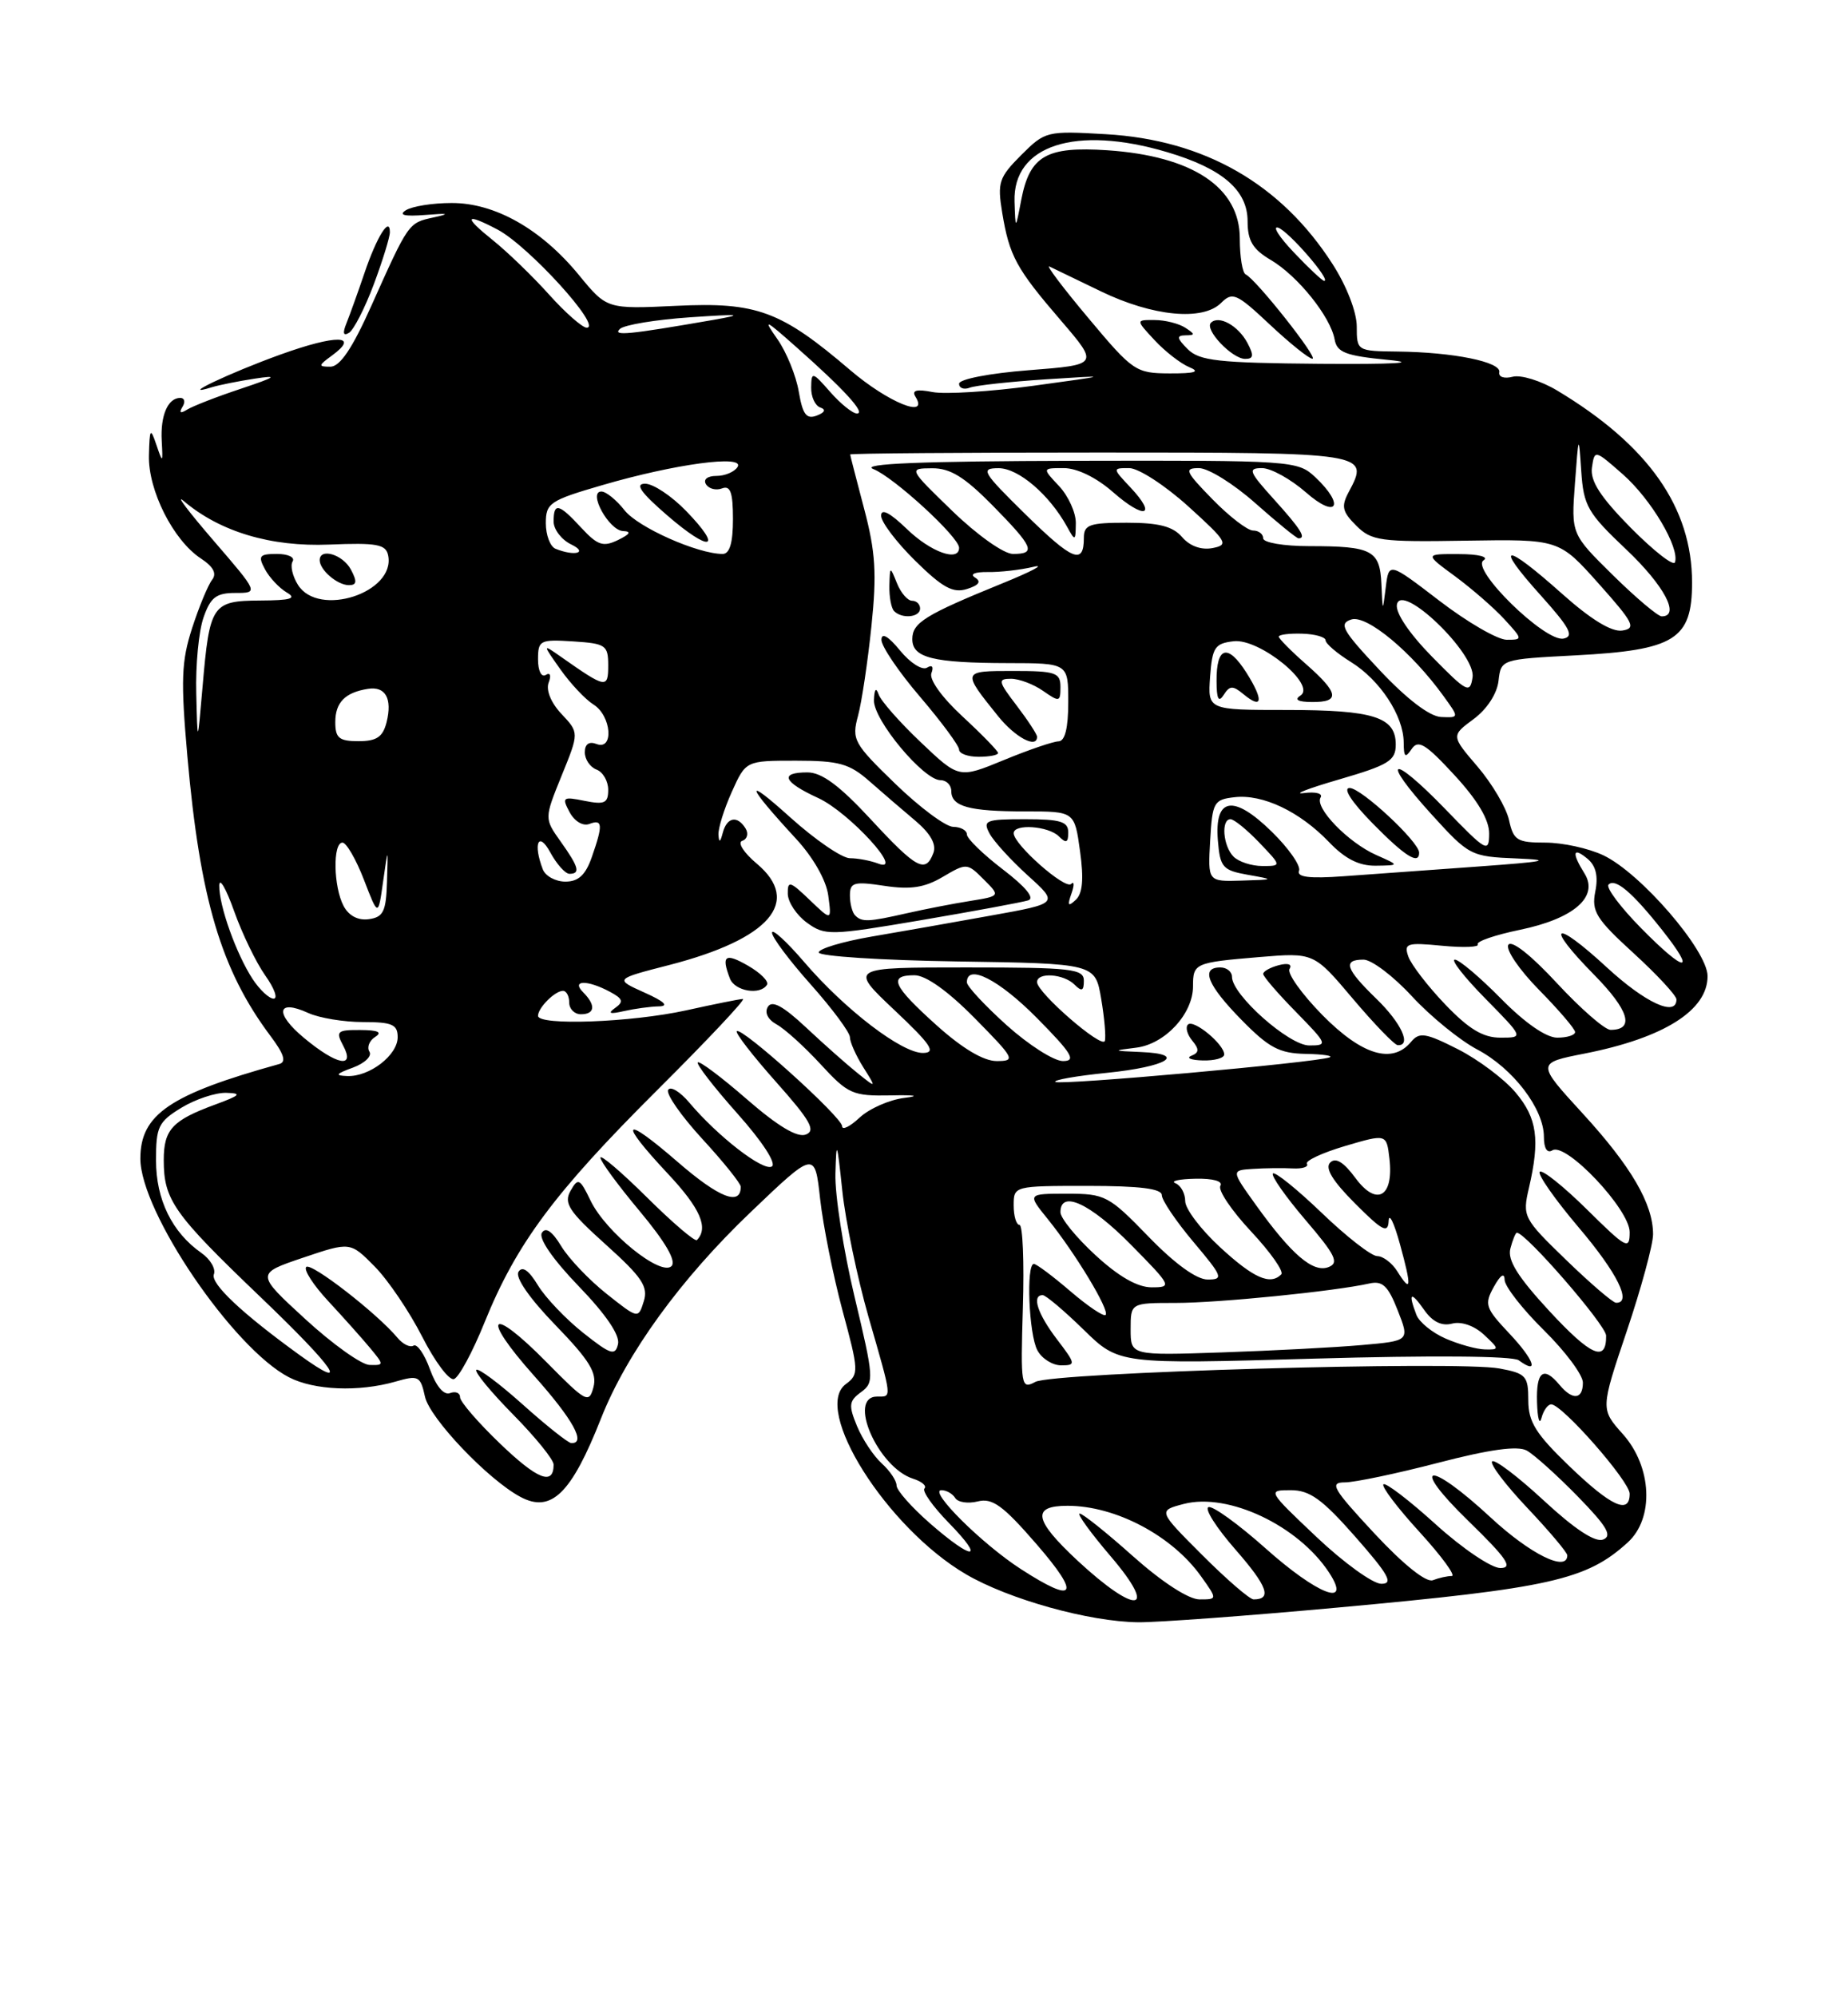 <?xml version="1.0" encoding="UTF-8" standalone="no"?>
<!DOCTYPE svg PUBLIC "-//W3C//DTD SVG 1.1//EN" "http://www.w3.org/Graphics/SVG/1.1/DTD/svg11.dtd" >
<svg xmlns="http://www.w3.org/2000/svg" xmlns:xlink="http://www.w3.org/1999/xlink" version="1.1" viewBox="0 0 237 256">
 <g >
 <path fill="currentColor"
d=" M 171.50 206.05 C 198.80 203.56 203.47 202.51 208.75 197.70 C 212.17 194.59 211.87 188.01 208.13 183.82 C 205.26 180.61 205.26 180.61 208.63 170.61 C 210.48 165.11 212.00 159.53 212.00 158.20 C 212.00 154.31 209.20 149.50 202.93 142.67 C 197.05 136.25 197.05 136.25 203.26 135.03 C 213.40 133.03 219.01 129.49 218.99 125.10 C 218.97 121.81 210.40 111.89 205.63 109.63 C 203.74 108.73 200.39 108.00 198.18 108.00 C 194.56 108.00 194.10 107.71 193.53 105.12 C 193.18 103.53 191.36 100.45 189.50 98.27 C 186.10 94.30 186.10 94.30 188.98 92.17 C 190.69 90.91 191.99 88.92 192.18 87.27 C 192.50 84.50 192.50 84.50 202.04 84.00 C 214.81 83.33 217.00 81.96 217.00 74.67 C 217.00 65.04 211.41 57.08 199.71 50.06 C 197.63 48.81 195.05 48.01 193.99 48.29 C 192.91 48.57 192.16 48.32 192.28 47.71 C 192.55 46.39 186.38 45.14 179.25 45.06 C 174.04 45.00 174.00 44.98 174.00 41.84 C 174.00 40.01 172.70 36.65 170.91 33.87 C 164.30 23.56 154.47 17.93 141.82 17.20 C 134.25 16.76 134.04 16.81 130.96 19.88 C 128.11 22.74 127.89 23.39 128.53 27.26 C 129.45 32.82 130.32 34.42 136.09 41.12 C 140.92 46.75 140.92 46.75 131.96 47.45 C 126.92 47.84 123.00 48.60 123.00 49.18 C 123.00 49.75 123.62 49.98 124.37 49.69 C 125.13 49.40 129.52 48.92 134.12 48.62 C 142.50 48.08 142.50 48.08 132.50 49.45 C 127.00 50.20 121.19 50.56 119.59 50.25 C 117.54 49.85 116.90 50.03 117.40 50.84 C 119.20 53.74 113.90 51.59 109.05 47.45 C 100.14 39.84 97.06 38.70 86.73 39.20 C 77.83 39.62 77.83 39.62 74.25 35.26 C 69.41 29.36 63.47 26.00 57.91 26.02 C 55.49 26.02 52.85 26.44 52.05 26.95 C 51.07 27.57 51.87 27.76 54.55 27.55 C 57.55 27.31 57.80 27.39 55.60 27.87 C 52.37 28.57 52.42 28.50 47.60 39.25 C 45.18 44.66 43.60 47.00 42.37 47.00 C 40.79 47.00 40.80 46.86 42.56 45.58 C 46.22 42.91 43.17 42.85 35.95 45.45 C 29.33 47.84 22.63 51.04 27.18 49.63 C 28.10 49.35 30.58 48.85 32.68 48.53 C 35.76 48.06 35.42 48.31 30.91 49.82 C 27.83 50.84 24.73 52.05 24.00 52.50 C 23.13 53.04 22.93 52.92 23.40 52.15 C 23.80 51.52 23.67 51.00 23.12 51.00 C 21.53 51.00 20.56 53.25 20.74 56.50 C 20.90 59.39 20.87 59.41 20.05 57.00 C 19.29 54.76 19.19 54.90 19.10 58.36 C 18.98 62.83 22.22 69.26 25.76 71.58 C 27.37 72.64 27.83 73.51 27.20 74.32 C 26.69 74.97 25.53 77.75 24.64 80.50 C 23.26 84.76 23.17 87.19 24.03 96.93 C 25.65 115.24 28.35 124.32 34.67 132.76 C 36.43 135.10 36.75 136.12 35.81 136.38 C 21.78 140.27 18.00 142.84 18.00 148.50 C 18.00 155.32 29.90 172.83 37.06 176.53 C 40.29 178.20 46.00 178.43 50.70 177.09 C 53.67 176.23 53.92 176.36 54.50 179.01 C 55.11 181.79 62.58 189.64 66.74 191.86 C 70.69 193.97 73.27 191.46 77.08 181.80 C 80.36 173.49 87.25 163.98 96.22 155.41 C 104.50 147.50 104.50 147.50 105.18 153.68 C 105.56 157.08 106.85 163.51 108.05 167.98 C 110.14 175.69 110.16 176.16 108.49 177.39 C 104.10 180.59 113.70 195.81 123.87 201.77 C 129.36 204.99 139.70 207.87 146.00 207.93 C 148.47 207.95 159.95 207.11 171.50 206.05 Z  M 47.94 36.44 C 49.07 33.41 50.00 30.40 50.00 29.76 C 50.00 27.65 48.31 30.36 46.74 35.00 C 45.90 37.48 44.86 40.36 44.44 41.41 C 43.91 42.71 44.02 43.11 44.77 42.65 C 45.37 42.27 46.80 39.48 47.94 36.44 Z  M 138.17 200.01 C 132.59 194.81 132.26 193.00 136.91 193.00 C 143.07 193.00 150.32 196.83 154.03 202.04 C 156.14 205.00 156.14 205.00 153.82 205.00 C 152.43 204.99 149.04 202.79 145.34 199.50 C 141.95 196.47 138.86 194.00 138.47 194.00 C 138.08 194.00 139.87 196.47 142.46 199.50 C 148.63 206.72 145.76 207.06 138.17 200.01 Z  M 154.18 199.31 C 148.50 193.63 148.50 193.63 151.83 192.76 C 157.52 191.29 166.49 195.53 170.45 201.56 C 173.44 206.13 168.98 204.42 162.25 198.41 C 158.81 195.35 155.54 192.99 154.99 193.17 C 154.43 193.36 155.99 195.81 158.45 198.62 C 162.55 203.31 163.17 205.00 160.77 205.00 C 160.27 205.00 157.31 202.44 154.18 199.31 Z  M 130.95 201.13 C 125.95 197.91 119.00 191.00 120.74 191.00 C 121.37 191.00 122.16 191.45 122.50 192.00 C 122.84 192.56 124.15 192.75 125.40 192.44 C 127.27 191.97 128.64 192.97 132.94 197.93 C 138.66 204.53 137.96 205.66 130.95 201.13 Z  M 168.84 197.00 C 162.55 191.05 162.53 191.00 165.53 191.00 C 167.98 191.00 169.57 192.15 173.84 197.00 C 178.10 201.85 178.74 203.00 177.15 203.00 C 176.07 203.00 172.33 200.30 168.84 197.00 Z  M 176.26 196.54 C 170.92 190.80 170.45 190.00 172.47 190.00 C 173.74 190.00 179.13 188.87 184.44 187.49 C 191.05 185.77 194.63 185.28 195.80 185.92 C 196.73 186.43 199.67 189.07 202.33 191.79 C 206.09 195.64 206.81 196.86 205.59 197.33 C 204.57 197.72 201.94 195.99 197.99 192.33 C 194.66 189.25 191.68 186.99 191.36 187.31 C 191.04 187.63 193.08 190.32 195.89 193.29 C 198.70 196.26 201.00 198.99 201.00 199.35 C 201.00 201.55 196.27 199.22 191.17 194.50 C 183.12 187.04 180.62 187.47 188.35 194.98 C 193.26 199.76 194.08 200.97 192.42 200.98 C 191.28 200.99 187.54 198.47 184.13 195.38 C 180.71 192.28 177.69 189.98 177.42 190.25 C 177.14 190.52 179.23 193.28 182.06 196.37 C 184.89 199.47 186.74 202.00 186.18 202.00 C 185.62 202.00 184.53 202.24 183.76 202.54 C 182.90 202.87 179.99 200.54 176.26 196.54 Z  M 119.23 195.22 C 116.89 193.17 114.98 191.01 114.98 190.40 C 114.99 189.80 114.14 188.53 113.09 187.58 C 112.04 186.63 110.61 184.48 109.91 182.79 C 108.80 180.11 108.87 179.57 110.43 178.43 C 112.12 177.19 112.08 176.61 109.60 166.24 C 108.17 160.26 107.06 153.14 107.14 150.43 C 107.26 146.01 107.35 146.24 108.02 152.60 C 108.43 156.50 109.95 163.78 111.38 168.78 C 114.46 179.47 114.41 179.00 112.50 179.00 C 108.61 179.00 112.59 188.10 117.10 189.53 C 118.23 189.89 118.88 190.45 118.56 190.78 C 118.23 191.11 119.63 193.09 121.68 195.19 C 126.44 200.06 124.81 200.09 119.23 195.22 Z  M 201.25 187.91 C 196.95 183.77 196.00 182.25 196.00 179.47 C 196.00 176.36 195.70 176.03 192.29 175.40 C 186.97 174.40 135.06 175.90 132.78 177.12 C 130.95 178.10 130.88 177.71 131.18 167.57 C 131.36 161.75 131.16 157.00 130.75 157.00 C 130.34 157.00 130.00 155.88 130.00 154.50 C 130.00 152.01 130.03 152.00 139.50 152.00 C 146.16 152.00 149.00 152.35 149.00 153.19 C 149.00 153.84 150.83 156.54 153.06 159.19 C 156.82 163.65 156.95 164.00 154.87 164.00 C 153.45 164.00 150.64 161.96 147.29 158.50 C 142.20 153.25 141.73 153.00 136.85 153.00 C 131.74 153.00 131.74 153.00 134.37 156.25 C 137.90 160.61 142.35 167.98 141.79 168.54 C 141.55 168.79 139.51 167.42 137.26 165.49 C 135.02 163.57 132.92 162.00 132.59 162.00 C 131.58 162.00 131.94 171.03 133.04 173.07 C 133.60 174.13 134.98 175.00 136.09 175.00 C 138.00 175.00 137.97 174.83 135.55 171.66 C 133.06 168.39 132.28 166.00 133.72 166.00 C 134.11 166.00 136.47 167.99 138.97 170.43 C 143.50 174.86 143.50 174.86 168.50 174.14 C 183.58 173.71 194.01 173.79 194.77 174.35 C 197.46 176.32 196.75 174.28 193.56 170.91 C 190.49 167.65 190.33 167.19 191.58 164.94 C 192.43 163.41 192.94 163.07 192.96 164.04 C 192.98 164.88 195.25 167.79 198.00 170.50 C 200.75 173.21 203.00 176.23 203.00 177.21 C 203.00 179.39 201.68 179.52 200.00 177.50 C 197.95 175.03 196.99 175.78 197.12 179.75 C 197.18 181.81 197.44 182.71 197.69 181.75 C 197.94 180.79 198.50 180.00 198.94 180.00 C 200.34 180.00 209.00 189.86 209.00 191.46 C 209.00 194.17 206.64 193.09 201.25 187.91 Z  M 64.13 185.03 C 61.31 182.33 59.00 179.65 59.00 179.09 C 59.00 178.52 58.42 178.29 57.71 178.56 C 56.92 178.86 55.93 177.68 55.14 175.51 C 54.44 173.56 53.49 172.20 53.04 172.47 C 52.59 172.75 51.66 172.29 50.97 171.46 C 48.39 168.36 39.90 161.77 39.27 162.39 C 38.92 162.75 40.19 164.72 42.10 166.77 C 44.00 168.82 46.41 171.51 47.44 172.75 C 49.27 174.95 49.27 175.00 47.40 174.95 C 46.36 174.93 42.65 172.28 39.16 169.08 C 32.81 163.25 32.81 163.25 38.87 161.20 C 44.92 159.16 44.92 159.16 48.05 162.33 C 49.77 164.07 52.51 168.12 54.14 171.32 C 55.77 174.52 57.60 176.97 58.22 176.76 C 58.85 176.55 60.61 173.29 62.14 169.50 C 66.23 159.40 71.09 152.87 84.26 139.75 C 90.75 133.29 95.71 128.02 95.28 128.04 C 94.85 128.05 91.58 128.71 88.00 129.50 C 80.95 131.05 69.00 131.49 69.00 130.20 C 69.00 129.17 71.17 127.00 72.20 127.00 C 72.64 127.00 73.00 127.67 73.00 128.50 C 73.00 129.32 73.67 130.00 74.50 130.00 C 76.31 130.00 76.43 128.83 74.80 127.20 C 73.21 125.61 75.30 125.56 78.20 127.11 C 79.89 128.01 80.01 128.40 78.89 129.19 C 77.89 129.90 78.20 130.01 80.00 129.60 C 81.38 129.29 83.40 129.01 84.50 128.99 C 85.83 128.96 85.22 128.37 82.65 127.22 C 78.81 125.49 78.81 125.49 85.86 123.68 C 98.72 120.36 102.85 115.58 97.07 110.71 C 95.37 109.29 94.55 107.98 95.19 107.77 C 95.83 107.56 96.02 106.85 95.62 106.19 C 94.56 104.47 93.22 104.73 92.69 106.75 C 92.37 107.98 92.21 108.05 92.14 107.00 C 92.09 106.17 92.86 103.70 93.85 101.50 C 95.65 97.50 95.65 97.50 102.07 97.50 C 107.59 97.50 108.93 97.87 111.50 100.13 C 113.15 101.58 115.81 103.87 117.42 105.22 C 119.36 106.87 120.12 108.24 119.70 109.34 C 118.69 111.98 117.56 111.37 111.66 105.00 C 107.66 100.68 105.39 99.00 103.55 99.00 C 99.92 99.00 100.43 100.22 104.94 102.29 C 108.91 104.12 116.15 112.04 112.61 110.68 C 111.63 110.31 110.01 110.00 109.00 110.00 C 107.99 110.00 104.54 107.64 101.33 104.75 C 95.31 99.33 95.63 100.51 102.08 107.50 C 104.29 109.89 105.96 112.82 106.22 114.77 C 106.66 118.05 106.66 118.05 103.83 115.34 C 101.31 112.92 101.00 112.84 101.03 114.56 C 101.05 115.63 102.15 117.29 103.48 118.26 C 105.80 119.94 106.42 119.93 118.20 117.93 C 124.96 116.78 131.12 115.64 131.87 115.40 C 132.74 115.13 131.54 113.67 128.62 111.44 C 126.08 109.50 124.00 107.48 124.00 106.95 C 124.00 106.43 123.21 105.99 122.25 105.98 C 121.29 105.97 117.95 103.49 114.83 100.47 C 109.48 95.29 109.21 94.81 110.04 91.74 C 110.52 89.96 111.29 84.78 111.76 80.24 C 112.46 73.51 112.28 70.72 110.83 65.24 C 109.85 61.53 109.04 58.39 109.03 58.25 C 109.01 58.11 123.41 58.00 141.03 58.00 C 175.48 58.00 175.66 58.03 172.98 63.04 C 171.98 64.90 172.13 65.58 173.93 67.37 C 175.89 69.33 177.01 69.48 188.00 69.30 C 199.94 69.11 199.94 69.11 205.02 74.80 C 209.52 79.84 209.87 80.54 208.05 80.82 C 206.69 81.03 204.02 79.40 200.29 76.07 C 192.91 69.49 191.54 69.58 197.54 76.25 C 201.34 80.48 201.92 81.57 200.51 81.85 C 198.14 82.31 188.54 72.91 190.26 71.82 C 190.97 71.37 189.62 71.02 187.10 71.02 C 182.70 71.00 182.70 71.00 186.60 73.86 C 188.74 75.44 191.59 77.91 192.92 79.36 C 195.30 81.95 195.31 82.00 193.23 82.00 C 192.07 82.00 188.20 79.76 184.62 77.02 C 178.12 72.04 178.12 72.04 177.72 75.27 C 177.32 78.50 177.32 78.50 177.16 74.86 C 176.97 70.53 175.97 70.00 167.92 70.00 C 164.64 70.00 162.00 69.55 162.00 69.00 C 162.00 68.45 161.42 68.00 160.70 68.00 C 159.99 68.00 157.65 66.20 155.50 64.00 C 152.01 60.43 151.83 60.00 153.76 60.00 C 154.96 60.00 158.21 62.02 161.00 64.50 C 163.79 66.97 166.28 69.00 166.53 69.00 C 167.57 69.00 166.83 67.82 163.38 64.00 C 160.16 60.44 160.00 60.00 161.85 60.00 C 162.99 60.00 165.52 61.40 167.47 63.10 C 171.44 66.59 172.56 64.82 168.69 61.17 C 166.42 59.04 165.80 59.00 137.94 59.06 C 118.12 59.11 110.26 59.43 112.00 60.12 C 114.62 61.15 123.00 68.84 123.00 70.21 C 123.00 72.07 119.35 70.76 116.30 67.80 C 114.14 65.72 113.00 65.12 113.00 66.10 C 113.00 66.91 114.98 69.52 117.39 71.89 C 120.90 75.34 122.23 76.06 124.02 75.49 C 125.55 75.01 125.88 74.54 125.05 74.03 C 124.34 73.59 125.01 73.30 126.67 73.32 C 128.22 73.35 130.85 73.05 132.50 72.66 C 134.15 72.26 132.35 73.23 128.50 74.79 C 118.63 78.81 117.00 79.82 117.00 81.92 C 117.00 84.31 119.64 84.97 129.25 84.99 C 137.00 85.00 137.00 85.00 137.00 90.00 C 137.00 93.32 136.58 95.01 135.75 95.02 C 135.06 95.04 131.91 96.11 128.74 97.42 C 122.98 99.79 122.98 99.79 118.09 95.14 C 115.40 92.59 112.96 89.83 112.68 89.00 C 112.35 88.05 112.13 88.32 112.08 89.75 C 111.99 92.25 118.44 100.00 120.62 100.00 C 121.38 100.00 122.00 100.63 122.00 101.39 C 122.00 103.38 124.27 104.00 131.49 104.00 C 137.81 104.00 137.81 104.00 138.51 109.09 C 139.01 112.67 138.84 114.53 137.96 115.34 C 136.98 116.25 136.86 116.08 137.41 114.53 C 137.79 113.45 137.77 112.89 137.37 113.30 C 136.61 114.06 130.00 108.23 130.00 106.80 C 130.00 105.55 134.46 105.86 135.80 107.20 C 136.73 108.13 137.00 108.02 137.00 106.70 C 137.00 105.30 136.01 105.00 131.46 105.00 C 126.40 105.00 126.01 105.16 126.91 106.84 C 127.45 107.85 129.67 110.27 131.83 112.23 C 135.77 115.79 135.77 115.79 127.14 117.34 C 122.39 118.20 115.46 119.42 111.75 120.05 C 108.04 120.69 105.00 121.60 105.00 122.08 C 105.00 122.56 112.98 123.08 122.72 123.23 C 140.45 123.50 140.45 123.50 141.22 128.00 C 141.64 130.47 141.85 132.91 141.69 133.42 C 141.34 134.47 133.00 127.23 133.00 125.88 C 133.00 124.58 136.41 124.81 137.80 126.20 C 138.73 127.13 139.00 127.02 139.00 125.70 C 139.00 124.18 137.45 124.00 123.95 124.00 C 108.91 124.00 108.91 124.00 114.70 129.46 C 119.40 133.89 120.10 134.93 118.39 134.96 C 115.69 135.01 108.37 129.42 103.12 123.29 C 100.86 120.66 99.01 118.97 99.01 119.55 C 99.00 120.13 101.25 123.13 104.00 126.21 C 106.75 129.30 109.00 132.33 109.00 132.95 C 109.00 133.56 109.77 135.29 110.71 136.79 C 112.42 139.50 112.42 139.50 109.96 137.53 C 108.61 136.45 105.64 133.82 103.37 131.69 C 100.45 128.96 99.01 128.17 98.48 129.04 C 98.02 129.78 98.47 130.68 99.61 131.31 C 100.65 131.88 103.19 134.18 105.25 136.42 C 108.77 140.24 109.34 140.49 114.25 140.40 C 117.37 140.33 118.08 140.46 116.00 140.72 C 114.08 140.95 111.49 142.09 110.25 143.24 C 109.01 144.40 108.00 144.90 108.00 144.35 C 108.00 143.20 95.10 131.57 94.49 132.17 C 94.27 132.39 96.54 135.32 99.53 138.68 C 103.93 143.62 104.66 144.92 103.34 145.42 C 102.25 145.84 99.76 144.35 95.80 140.91 C 92.55 138.08 89.71 135.95 89.49 136.17 C 89.27 136.39 91.55 139.34 94.56 142.72 C 97.76 146.30 99.60 149.13 98.99 149.51 C 97.90 150.18 92.05 145.66 88.38 141.30 C 87.21 139.92 86.00 139.19 85.69 139.69 C 85.38 140.19 87.35 143.02 90.06 145.97 C 92.78 148.92 95.00 151.69 95.00 152.11 C 95.00 154.61 92.23 153.53 86.97 148.98 C 79.83 142.79 79.20 143.56 85.71 150.50 C 89.81 154.88 90.90 157.38 89.38 158.94 C 89.14 159.19 86.26 156.73 82.97 153.47 C 79.69 150.22 77.00 147.93 77.00 148.38 C 77.00 148.84 79.27 151.93 82.05 155.25 C 85.37 159.23 86.76 161.64 86.12 162.28 C 84.76 163.64 77.70 157.94 75.75 153.91 C 74.36 151.03 74.14 150.92 73.17 152.63 C 72.27 154.22 72.94 155.25 77.69 159.52 C 82.34 163.70 83.16 164.92 82.56 166.80 C 81.85 169.05 81.85 169.05 77.80 165.84 C 75.57 164.07 72.95 161.33 71.98 159.73 C 70.81 157.80 69.98 157.23 69.49 158.02 C 69.05 158.73 70.91 161.43 74.21 164.85 C 77.71 168.47 79.52 171.14 79.26 172.27 C 78.90 173.82 78.32 173.63 74.80 170.84 C 72.57 169.07 69.95 166.33 68.98 164.73 C 67.81 162.80 66.98 162.23 66.49 163.02 C 66.05 163.73 67.92 166.43 71.24 169.85 C 75.61 174.36 76.59 175.96 76.11 177.79 C 75.54 179.94 75.19 179.76 70.08 174.58 C 62.80 167.20 61.55 168.55 68.48 176.32 C 73.50 181.95 75.22 185.07 73.25 184.96 C 72.84 184.93 70.04 182.71 67.03 180.01 C 64.02 177.32 61.34 175.32 61.09 175.58 C 60.83 175.84 62.95 178.41 65.81 181.31 C 68.66 184.20 71.00 187.08 71.00 187.72 C 71.00 190.45 68.94 189.65 64.13 185.03 Z  M 98.36 126.22 C 98.63 125.80 97.53 124.69 95.92 123.77 C 93.00 122.09 92.47 122.46 93.61 125.42 C 94.23 127.05 97.51 127.60 98.36 126.22 Z  M 128.00 96.52 C 128.00 96.26 125.96 94.16 123.46 91.85 C 120.81 89.41 119.14 87.09 119.45 86.28 C 119.77 85.45 119.54 85.17 118.88 85.58 C 118.27 85.95 116.72 84.96 115.43 83.38 C 113.92 81.54 113.06 81.04 113.04 82.00 C 113.03 82.83 115.26 86.12 118.01 89.33 C 120.75 92.54 123.00 95.58 123.00 96.08 C 123.00 96.59 124.12 97.00 125.50 97.00 C 126.88 97.00 128.00 96.78 128.00 96.52 Z  M 133.00 94.43 C 133.00 94.12 131.82 92.32 130.38 90.43 C 128.00 87.32 127.94 87.00 129.66 87.00 C 130.70 87.00 132.56 87.70 133.78 88.56 C 135.86 90.01 136.00 89.98 136.00 88.06 C 136.00 86.21 135.39 86.00 129.95 86.00 C 123.34 86.00 123.34 86.00 128.00 91.79 C 130.21 94.53 133.00 96.01 133.00 94.43 Z  M 118.00 78.00 C 118.00 77.45 117.54 77.00 116.97 77.00 C 116.40 77.00 115.53 75.99 115.03 74.75 C 114.14 72.54 114.13 72.54 114.06 75.08 C 114.03 76.50 114.30 77.97 114.67 78.33 C 115.69 79.36 118.00 79.12 118.00 78.00 Z  M 38.45 173.70 C 31.05 168.35 26.97 164.52 27.43 163.33 C 27.70 162.63 26.97 161.39 25.81 160.58 C 22.07 157.96 20.01 153.76 20.01 148.74 C 20.00 144.43 20.31 143.78 23.25 141.99 C 25.04 140.90 27.62 140.04 29.00 140.07 C 31.08 140.13 30.84 140.38 27.61 141.57 C 22.10 143.59 21.00 144.77 21.00 148.69 C 21.00 153.80 22.26 155.58 33.36 166.20 C 43.01 175.43 45.09 178.49 38.45 173.70 Z  M 145.00 170.37 C 145.00 167.00 145.00 167.00 150.78 167.00 C 156.29 167.00 171.15 165.51 175.61 164.51 C 177.30 164.13 178.01 164.79 179.25 167.95 C 180.79 171.86 180.79 171.86 174.64 172.40 C 171.26 172.70 163.21 173.12 156.75 173.34 C 145.00 173.74 145.00 173.74 145.00 170.37 Z  M 198.69 168.03 C 194.65 163.66 193.31 161.52 193.70 160.03 C 193.99 158.92 194.37 158.00 194.53 158.00 C 195.69 158.00 205.96 169.84 205.98 171.19 C 206.02 174.67 204.05 173.82 198.69 168.03 Z  M 185.40 171.57 C 183.69 170.83 182.01 169.46 181.65 168.53 C 180.56 165.69 180.92 165.44 182.62 167.86 C 183.70 169.42 184.89 170.00 186.23 169.65 C 187.41 169.34 189.07 169.92 190.30 171.06 C 192.30 172.93 192.31 173.00 190.44 172.96 C 189.37 172.94 187.10 172.31 185.40 171.57 Z  M 200.85 161.49 C 195.35 156.17 195.23 155.93 196.08 152.26 C 197.52 146.06 197.14 143.32 194.37 140.03 C 192.92 138.31 189.59 135.81 186.97 134.48 C 182.82 132.38 182.03 132.26 180.97 133.53 C 178.57 136.43 174.67 135.25 169.59 130.10 C 166.94 127.40 165.04 124.74 165.38 124.19 C 165.75 123.59 165.19 123.40 164.00 123.71 C 162.90 124.00 162.00 124.50 162.00 124.83 C 162.00 125.16 163.89 127.35 166.21 129.71 C 170.25 133.84 170.32 134.00 167.91 134.00 C 165.31 134.00 158.00 127.51 158.00 125.21 C 158.00 124.54 157.32 124.00 156.50 124.00 C 153.93 124.00 154.84 126.26 159.21 130.71 C 162.74 134.31 164.07 135.01 167.46 135.08 C 169.68 135.12 171.05 135.33 170.50 135.53 C 168.69 136.20 135.81 139.14 135.34 138.67 C 135.09 138.42 138.06 137.90 141.94 137.51 C 149.68 136.73 152.36 135.09 146.31 134.84 C 142.65 134.69 142.63 134.66 145.73 134.28 C 149.41 133.82 153.00 129.95 153.00 126.42 C 153.00 123.46 153.20 123.37 161.50 122.67 C 168.50 122.09 168.50 122.09 173.50 128.01 C 176.25 131.26 178.84 133.94 179.25 133.96 C 181.07 134.06 179.72 131.12 176.50 128.00 C 172.55 124.17 172.17 123.00 174.87 123.00 C 175.90 123.00 178.69 125.11 181.06 127.68 C 183.44 130.26 187.21 133.33 189.44 134.51 C 194.04 136.93 198.00 142.12 198.00 145.71 C 198.00 147.20 198.42 147.86 199.09 147.44 C 200.83 146.37 209.00 155.01 209.00 157.92 C 209.00 160.25 208.60 160.04 203.52 155.02 C 200.51 152.05 197.79 149.88 197.47 150.19 C 197.16 150.51 199.40 153.71 202.45 157.31 C 207.43 163.17 209.34 167.04 207.25 166.98 C 206.84 166.97 203.96 164.50 200.85 161.49 Z  M 157.00 135.15 C 157.00 133.85 153.07 130.60 152.35 131.32 C 152.00 131.67 152.25 132.59 152.90 133.38 C 153.82 134.49 153.79 134.92 152.79 135.32 C 152.08 135.61 152.74 135.88 154.25 135.92 C 155.76 135.96 157.00 135.62 157.00 135.15 Z  M 140.48 160.87 C 138.01 158.60 136.00 156.13 136.00 155.37 C 136.00 152.48 139.78 154.22 145.00 159.50 C 150.27 164.84 150.35 165.00 147.69 165.00 C 145.87 165.00 143.45 163.61 140.48 160.87 Z  M 179.20 162.95 C 178.53 161.88 177.37 161.00 176.63 161.00 C 175.88 161.00 172.68 158.51 169.51 155.46 C 166.34 152.42 163.52 150.15 163.25 150.41 C 162.98 150.68 164.85 153.35 167.40 156.34 C 171.28 160.87 171.77 161.87 170.37 162.41 C 168.39 163.17 165.64 160.81 161.07 154.45 C 157.88 150.00 157.88 150.00 160.69 149.82 C 162.23 149.72 164.52 149.69 165.77 149.76 C 167.02 149.83 167.85 149.56 167.61 149.17 C 167.37 148.78 169.57 147.76 172.49 146.89 C 177.82 145.32 177.82 145.32 178.19 148.50 C 178.76 153.42 176.56 154.68 173.84 151.00 C 172.32 148.94 171.29 148.31 170.59 149.01 C 169.89 149.71 170.90 151.37 173.78 154.25 C 177.30 157.78 178.01 158.14 178.09 156.49 C 178.14 155.39 178.79 156.73 179.54 159.47 C 181.07 165.03 180.99 165.82 179.20 162.95 Z  M 156.48 159.87 C 154.01 157.60 152.00 154.94 152.00 153.96 C 152.00 152.97 151.44 151.94 150.75 151.66 C 150.06 151.38 151.21 151.12 153.31 151.08 C 155.58 151.03 156.87 151.40 156.51 151.99 C 156.17 152.53 157.94 155.16 160.44 157.83 C 162.94 160.50 164.68 162.98 164.32 163.34 C 162.90 164.77 160.77 163.82 156.48 159.87 Z  M 45.26 136.84 C 46.77 136.28 47.73 135.37 47.38 134.80 C 47.03 134.24 47.36 133.38 48.12 132.90 C 49.07 132.30 48.48 132.03 46.21 132.02 C 43.24 132.00 43.03 132.19 44.00 134.00 C 45.60 136.99 43.21 136.54 39.01 133.05 C 35.18 129.88 35.50 127.99 39.54 129.84 C 40.95 130.48 44.10 131.00 46.55 131.00 C 50.29 131.00 51.00 131.31 51.00 132.94 C 51.00 135.25 47.38 138.03 44.53 137.92 C 42.91 137.86 43.06 137.64 45.26 136.84 Z  M 120.11 131.41 C 114.46 126.33 113.88 125.00 117.28 125.00 C 118.73 125.00 121.57 127.02 125.00 130.50 C 130.14 135.71 130.29 136.00 127.82 136.00 C 126.13 136.00 123.42 134.38 120.11 131.41 Z  M 129.11 131.41 C 126.30 128.88 124.00 126.41 124.00 125.91 C 124.00 123.46 128.12 125.56 133.00 130.50 C 137.49 135.04 138.06 136.00 136.32 136.00 C 135.16 136.00 131.92 133.93 129.11 131.41 Z  M 185.35 128.75 C 183.11 126.41 180.99 123.65 180.62 122.62 C 180.02 120.91 180.40 120.78 184.95 121.22 C 187.69 121.48 189.75 121.40 189.52 121.04 C 189.30 120.67 191.72 119.84 194.91 119.18 C 201.84 117.75 205.07 114.94 203.21 111.96 C 201.54 109.29 201.70 108.50 203.59 110.07 C 204.67 110.97 204.99 112.30 204.59 114.28 C 204.09 116.81 204.69 117.78 209.51 122.18 C 212.53 124.94 215.00 127.61 215.00 128.10 C 215.00 130.38 211.02 128.55 206.08 124.00 C 199.25 117.70 198.00 118.40 204.43 124.93 C 208.92 129.49 209.68 132.00 206.55 132.00 C 205.82 132.00 202.72 129.30 199.66 126.00 C 196.34 122.41 193.84 120.45 193.44 121.10 C 193.07 121.70 194.84 124.30 197.38 126.88 C 199.92 129.46 202.00 131.89 202.00 132.28 C 202.00 132.68 200.97 133.00 199.71 133.00 C 198.29 133.00 195.56 131.11 192.50 128.00 C 189.79 125.25 187.13 123.00 186.58 123.00 C 186.03 123.00 187.79 125.25 190.50 128.00 C 195.42 133.00 195.42 133.00 192.42 133.00 C 190.19 133.00 188.37 131.90 185.35 128.75 Z  M 32.40 125.49 C 30.30 122.28 28.08 116.07 28.12 113.50 C 28.13 112.40 28.99 113.87 30.02 116.77 C 31.05 119.67 32.85 123.38 34.01 125.02 C 35.18 126.66 35.67 128.00 35.09 128.00 C 34.52 128.00 33.31 126.87 32.40 125.49 Z  M 210.50 119.00 C 207.82 116.28 205.92 113.75 206.29 113.38 C 207.15 112.52 209.33 114.36 213.16 119.20 C 217.64 124.85 216.16 124.74 210.50 119.00 Z  M 44.07 116.13 C 42.76 113.68 42.66 108.00 43.92 108.00 C 44.42 108.00 45.66 110.14 46.67 112.75 C 48.50 117.50 48.50 117.50 49.13 113.00 C 49.77 108.50 49.77 108.50 49.63 113.00 C 49.52 116.81 49.17 117.55 47.32 117.81 C 45.94 118.01 44.74 117.39 44.07 116.13 Z  M 109.67 117.33 C 109.30 116.97 109.00 115.81 109.00 114.77 C 109.00 113.10 109.52 112.95 113.42 113.54 C 116.79 114.05 118.58 113.77 120.93 112.38 C 123.95 110.60 124.05 110.60 126.15 112.71 C 128.30 114.85 128.30 114.85 124.40 115.48 C 122.25 115.82 118.61 116.53 116.31 117.05 C 111.33 118.18 110.54 118.21 109.67 117.33 Z  M 69.61 111.42 C 68.34 108.11 69.06 106.47 70.57 109.25 C 71.39 110.76 72.50 112.00 73.03 112.00 C 74.47 112.00 74.23 111.13 71.90 107.86 C 69.80 104.91 69.80 104.91 72.03 99.41 C 74.27 93.91 74.27 93.91 72.01 91.51 C 70.66 90.08 70.00 88.45 70.36 87.50 C 70.72 86.57 70.56 86.15 69.99 86.51 C 69.43 86.85 69.00 85.98 69.00 84.52 C 69.00 82.06 69.25 81.94 73.50 82.21 C 77.68 82.48 78.00 82.69 78.00 85.29 C 78.00 88.29 77.72 88.24 72.02 84.24 C 69.54 82.50 69.54 82.50 71.88 85.81 C 73.17 87.63 75.07 89.65 76.11 90.30 C 78.42 91.74 78.76 96.23 76.50 95.36 C 75.54 94.99 75.00 95.38 75.00 96.42 C 75.00 97.33 75.67 98.32 76.50 98.64 C 77.33 98.95 78.00 100.12 78.00 101.23 C 78.00 102.94 77.54 103.16 74.98 102.65 C 72.17 102.08 72.03 102.19 73.05 104.10 C 73.68 105.27 74.76 105.92 75.58 105.61 C 77.29 104.95 77.35 105.71 75.90 109.85 C 75.10 112.15 74.18 113.00 72.51 113.00 C 71.25 113.00 69.94 112.29 69.61 111.42 Z  M 155.20 107.75 C 155.48 102.81 155.67 102.48 158.33 102.18 C 161.95 101.76 166.69 104.02 170.44 107.93 C 172.50 110.08 174.29 110.99 176.44 110.96 C 179.50 110.92 179.50 110.92 176.50 109.59 C 172.89 107.99 168.56 103.51 169.36 102.22 C 169.68 101.70 168.73 101.45 167.22 101.65 C 165.72 101.85 167.76 101.06 171.75 99.90 C 178.10 98.05 179.00 97.50 179.00 95.43 C 179.00 91.90 176.17 91.00 165.01 91.00 C 154.89 91.00 154.89 91.00 155.19 86.75 C 155.47 82.96 155.80 82.47 158.21 82.19 C 161.53 81.80 168.90 87.81 166.77 89.16 C 165.95 89.68 166.47 89.97 168.25 89.98 C 171.90 90.01 171.72 88.84 167.50 85.13 C 165.57 83.44 164.00 81.85 164.00 81.60 C 164.00 81.34 165.35 81.17 167.00 81.22 C 168.65 81.27 170.00 81.65 170.00 82.07 C 170.00 82.49 171.46 83.74 173.25 84.85 C 176.98 87.16 179.99 91.74 180.02 95.15 C 180.03 97.06 180.22 97.22 181.04 96.00 C 181.88 94.76 182.83 95.34 186.53 99.35 C 189.51 102.58 190.99 105.08 190.98 106.85 C 190.96 109.35 190.64 109.17 185.36 103.71 C 178.37 96.49 176.92 97.04 183.59 104.38 C 188.40 109.67 188.62 109.79 194.50 110.03 C 199.27 110.23 198.25 110.44 189.50 111.07 C 183.45 111.51 175.72 112.07 172.33 112.31 C 167.92 112.63 166.28 112.43 166.60 111.60 C 166.84 110.97 165.26 108.71 163.09 106.59 C 158.17 101.78 155.73 102.19 156.19 107.74 C 156.47 111.17 156.81 111.55 160.00 112.12 C 163.50 112.74 163.50 112.74 159.20 112.87 C 154.90 113.00 154.90 113.00 155.20 107.75 Z  M 182.00 109.29 C 182.00 107.91 174.57 101.00 173.09 101.00 C 172.18 101.00 173.33 102.78 176.00 105.50 C 180.17 109.75 182.00 110.91 182.00 109.29 Z  M 159.45 88.96 C 161.92 91.01 162.10 89.78 159.85 86.22 C 157.45 82.44 155.99 82.85 156.02 87.31 C 156.03 89.61 156.28 90.10 156.94 89.06 C 157.70 87.86 158.11 87.85 159.45 88.96 Z  M 158.20 109.80 C 156.85 108.45 156.57 105.00 157.81 105.00 C 158.26 105.00 159.92 106.35 161.50 108.00 C 164.37 111.00 164.37 111.00 161.89 111.00 C 160.52 111.00 158.86 110.46 158.20 109.80 Z  M 25.17 88.90 C 25.07 85.27 25.49 80.88 26.10 79.15 C 27.00 76.56 27.73 76.00 30.18 76.00 C 33.17 76.00 33.17 76.00 27.35 69.25 C 24.15 65.54 22.44 63.27 23.55 64.21 C 28.21 68.16 34.73 70.11 42.22 69.80 C 48.33 69.55 49.49 69.76 49.78 71.19 C 50.75 75.96 40.85 79.19 38.21 74.96 C 37.51 73.84 37.20 72.49 37.53 71.96 C 37.85 71.43 36.95 71.00 35.52 71.00 C 33.26 71.00 33.06 71.25 33.98 72.96 C 34.55 74.03 35.81 75.37 36.76 75.93 C 38.10 76.71 37.31 76.95 33.36 76.97 C 27.20 77.01 26.88 77.48 25.98 88.00 C 25.33 95.50 25.33 95.50 25.17 88.90 Z  M 45.00 73.00 C 43.96 71.06 41.00 70.18 41.00 71.80 C 41.00 73.06 43.27 75.00 44.74 75.00 C 45.76 75.00 45.82 74.54 45.00 73.00 Z  M 43.00 92.56 C 43.00 90.03 44.26 88.75 47.20 88.29 C 49.44 87.94 50.33 89.54 49.58 92.56 C 49.10 94.46 48.31 95.00 45.98 95.00 C 43.49 95.00 43.00 94.60 43.00 92.56 Z  M 176.95 85.91 C 172.13 80.78 171.65 79.93 173.31 79.40 C 175.28 78.78 181.06 83.57 185.15 89.25 C 187.14 92.00 187.14 92.00 184.82 91.90 C 183.36 91.84 180.44 89.62 176.95 85.91 Z  M 183.65 84.17 C 180.73 81.19 178.94 78.54 179.15 77.48 C 179.72 74.58 189.31 83.80 188.85 86.81 C 188.53 88.94 188.15 88.75 183.65 84.17 Z  M 206.86 73.73 C 201.50 68.45 201.50 68.45 201.98 61.98 C 202.45 55.64 202.47 55.61 202.79 60.39 C 203.09 64.85 203.61 65.75 208.56 70.43 C 213.43 75.04 215.54 79.00 213.11 79.00 C 212.62 79.00 209.81 76.63 206.86 73.73 Z  M 209.15 67.66 C 205.23 63.68 203.92 61.65 204.16 59.93 C 204.50 57.62 204.52 57.63 208.14 60.81 C 211.76 64.00 215.43 70.20 214.81 72.07 C 214.63 72.61 212.09 70.62 209.15 67.66 Z  M 131.50 65.91 C 125.97 60.47 125.70 60.02 128.06 60.01 C 130.60 60.00 134.57 63.39 136.84 67.50 C 137.89 69.41 137.94 69.38 137.97 67.06 C 137.99 65.72 137.02 63.59 135.83 62.31 C 133.65 60.00 133.65 60.00 136.44 60.00 C 138.13 60.00 140.61 61.21 142.72 63.06 C 146.76 66.61 148.46 66.19 145.00 62.50 C 142.65 60.00 142.65 60.00 144.82 60.00 C 146.01 60.00 149.41 62.21 152.39 64.90 C 157.39 69.43 157.63 69.84 155.49 70.25 C 154.05 70.52 152.58 69.99 151.60 68.84 C 150.42 67.47 148.63 67.00 144.51 67.00 C 139.72 67.00 139.00 67.25 139.00 68.94 C 139.00 72.45 137.58 71.87 131.50 65.91 Z  M 71.25 70.34 C 70.56 70.06 70.00 68.59 70.00 67.06 C 70.00 64.48 70.50 64.14 77.25 62.18 C 86.56 59.46 95.58 58.25 94.59 59.85 C 94.20 60.48 92.98 61.00 91.88 61.00 C 90.72 61.00 90.16 61.45 90.54 62.07 C 90.91 62.66 91.83 62.89 92.60 62.60 C 93.67 62.19 94.00 63.11 94.00 66.53 C 94.00 69.57 93.58 71.00 92.68 71.00 C 89.47 71.00 81.83 67.60 80.10 65.41 C 79.06 64.08 77.72 63.00 77.13 63.00 C 75.35 63.00 78.09 67.99 79.91 68.07 C 81.01 68.11 80.80 68.47 79.25 69.22 C 77.35 70.14 76.64 69.90 74.55 67.65 C 71.65 64.51 71.00 64.37 71.00 66.85 C 71.00 67.86 72.01 69.18 73.25 69.78 C 75.47 70.85 73.73 71.34 71.25 70.34 Z  M 87.99 65.49 C 86.13 63.57 83.77 62.00 82.74 62.00 C 81.39 62.00 82.15 63.10 85.56 66.05 C 91.11 70.85 92.81 70.46 87.99 65.49 Z  M 122.16 65.52 C 116.50 60.04 116.50 60.04 119.54 60.02 C 121.86 60.00 123.69 61.13 127.29 64.78 C 132.56 70.14 132.92 71.00 129.91 71.00 C 128.74 71.00 125.35 68.60 122.16 65.52 Z  M 102.44 50.20 C 102.10 48.17 100.87 45.15 99.72 43.50 C 97.82 40.79 98.05 40.87 102.06 44.43 C 108.25 49.90 111.08 53.00 109.90 53.00 C 109.35 53.00 107.81 51.76 106.48 50.25 C 104.18 47.63 104.06 47.60 104.03 49.67 C 104.01 50.86 104.54 52.01 105.20 52.23 C 105.96 52.49 105.79 52.87 104.74 53.27 C 103.42 53.77 102.94 53.13 102.44 50.20 Z  M 139.59 40.78 C 136.33 36.90 134.08 33.92 134.59 34.16 C 135.09 34.40 138.07 35.83 141.20 37.35 C 147.85 40.56 154.25 41.17 156.60 38.83 C 158.06 37.37 158.59 37.60 162.85 41.60 C 165.41 44.00 167.86 45.97 168.31 45.98 C 169.16 46.00 161.04 35.74 159.75 35.17 C 159.34 34.98 159.00 32.92 159.00 30.57 C 159.00 24.02 152.96 20.00 142.01 19.26 C 134.20 18.74 132.07 19.96 130.98 25.58 C 130.23 29.50 130.23 29.50 130.11 25.82 C 129.89 18.62 137.94 16.01 149.68 19.50 C 156.77 21.60 160.00 24.38 160.00 28.36 C 160.00 30.86 160.66 31.96 162.99 33.33 C 166.44 35.37 170.63 40.59 171.16 43.50 C 171.46 45.18 172.57 45.60 178.01 46.13 C 182.08 46.52 178.82 46.70 169.28 46.63 C 156.23 46.52 153.82 46.25 152.32 44.75 C 150.91 43.34 150.86 43.00 152.04 42.98 C 153.30 42.97 153.29 42.84 152.00 42.00 C 151.18 41.47 149.41 41.02 148.08 41.02 C 145.65 41.00 145.65 41.00 148.08 43.61 C 149.41 45.04 151.40 46.59 152.50 47.05 C 153.97 47.65 153.31 47.87 150.00 47.86 C 145.66 47.84 145.30 47.60 139.59 40.78 Z  M 159.97 43.94 C 158.79 41.73 156.30 40.36 155.30 41.37 C 154.43 42.23 158.01 46.00 159.69 46.00 C 160.77 46.00 160.83 45.56 159.97 43.94 Z  M 79.50 42.16 C 80.05 41.64 84.10 40.97 88.50 40.67 C 94.97 40.23 95.54 40.29 91.50 41.00 C 80.56 42.90 78.51 43.10 79.50 42.16 Z  M 70.41 37.75 C 68.31 35.41 65.05 32.26 63.16 30.75 C 59.39 27.73 59.63 27.23 63.80 29.42 C 67.78 31.51 77.32 42.00 75.24 42.00 C 74.69 42.00 72.51 40.09 70.41 37.75 Z  M 165.95 32.37 C 164.05 30.38 163.14 28.94 163.91 29.18 C 165.22 29.58 170.79 36.00 169.82 36.00 C 169.59 36.00 167.84 34.37 165.95 32.37 Z "/>
</g>
</svg>